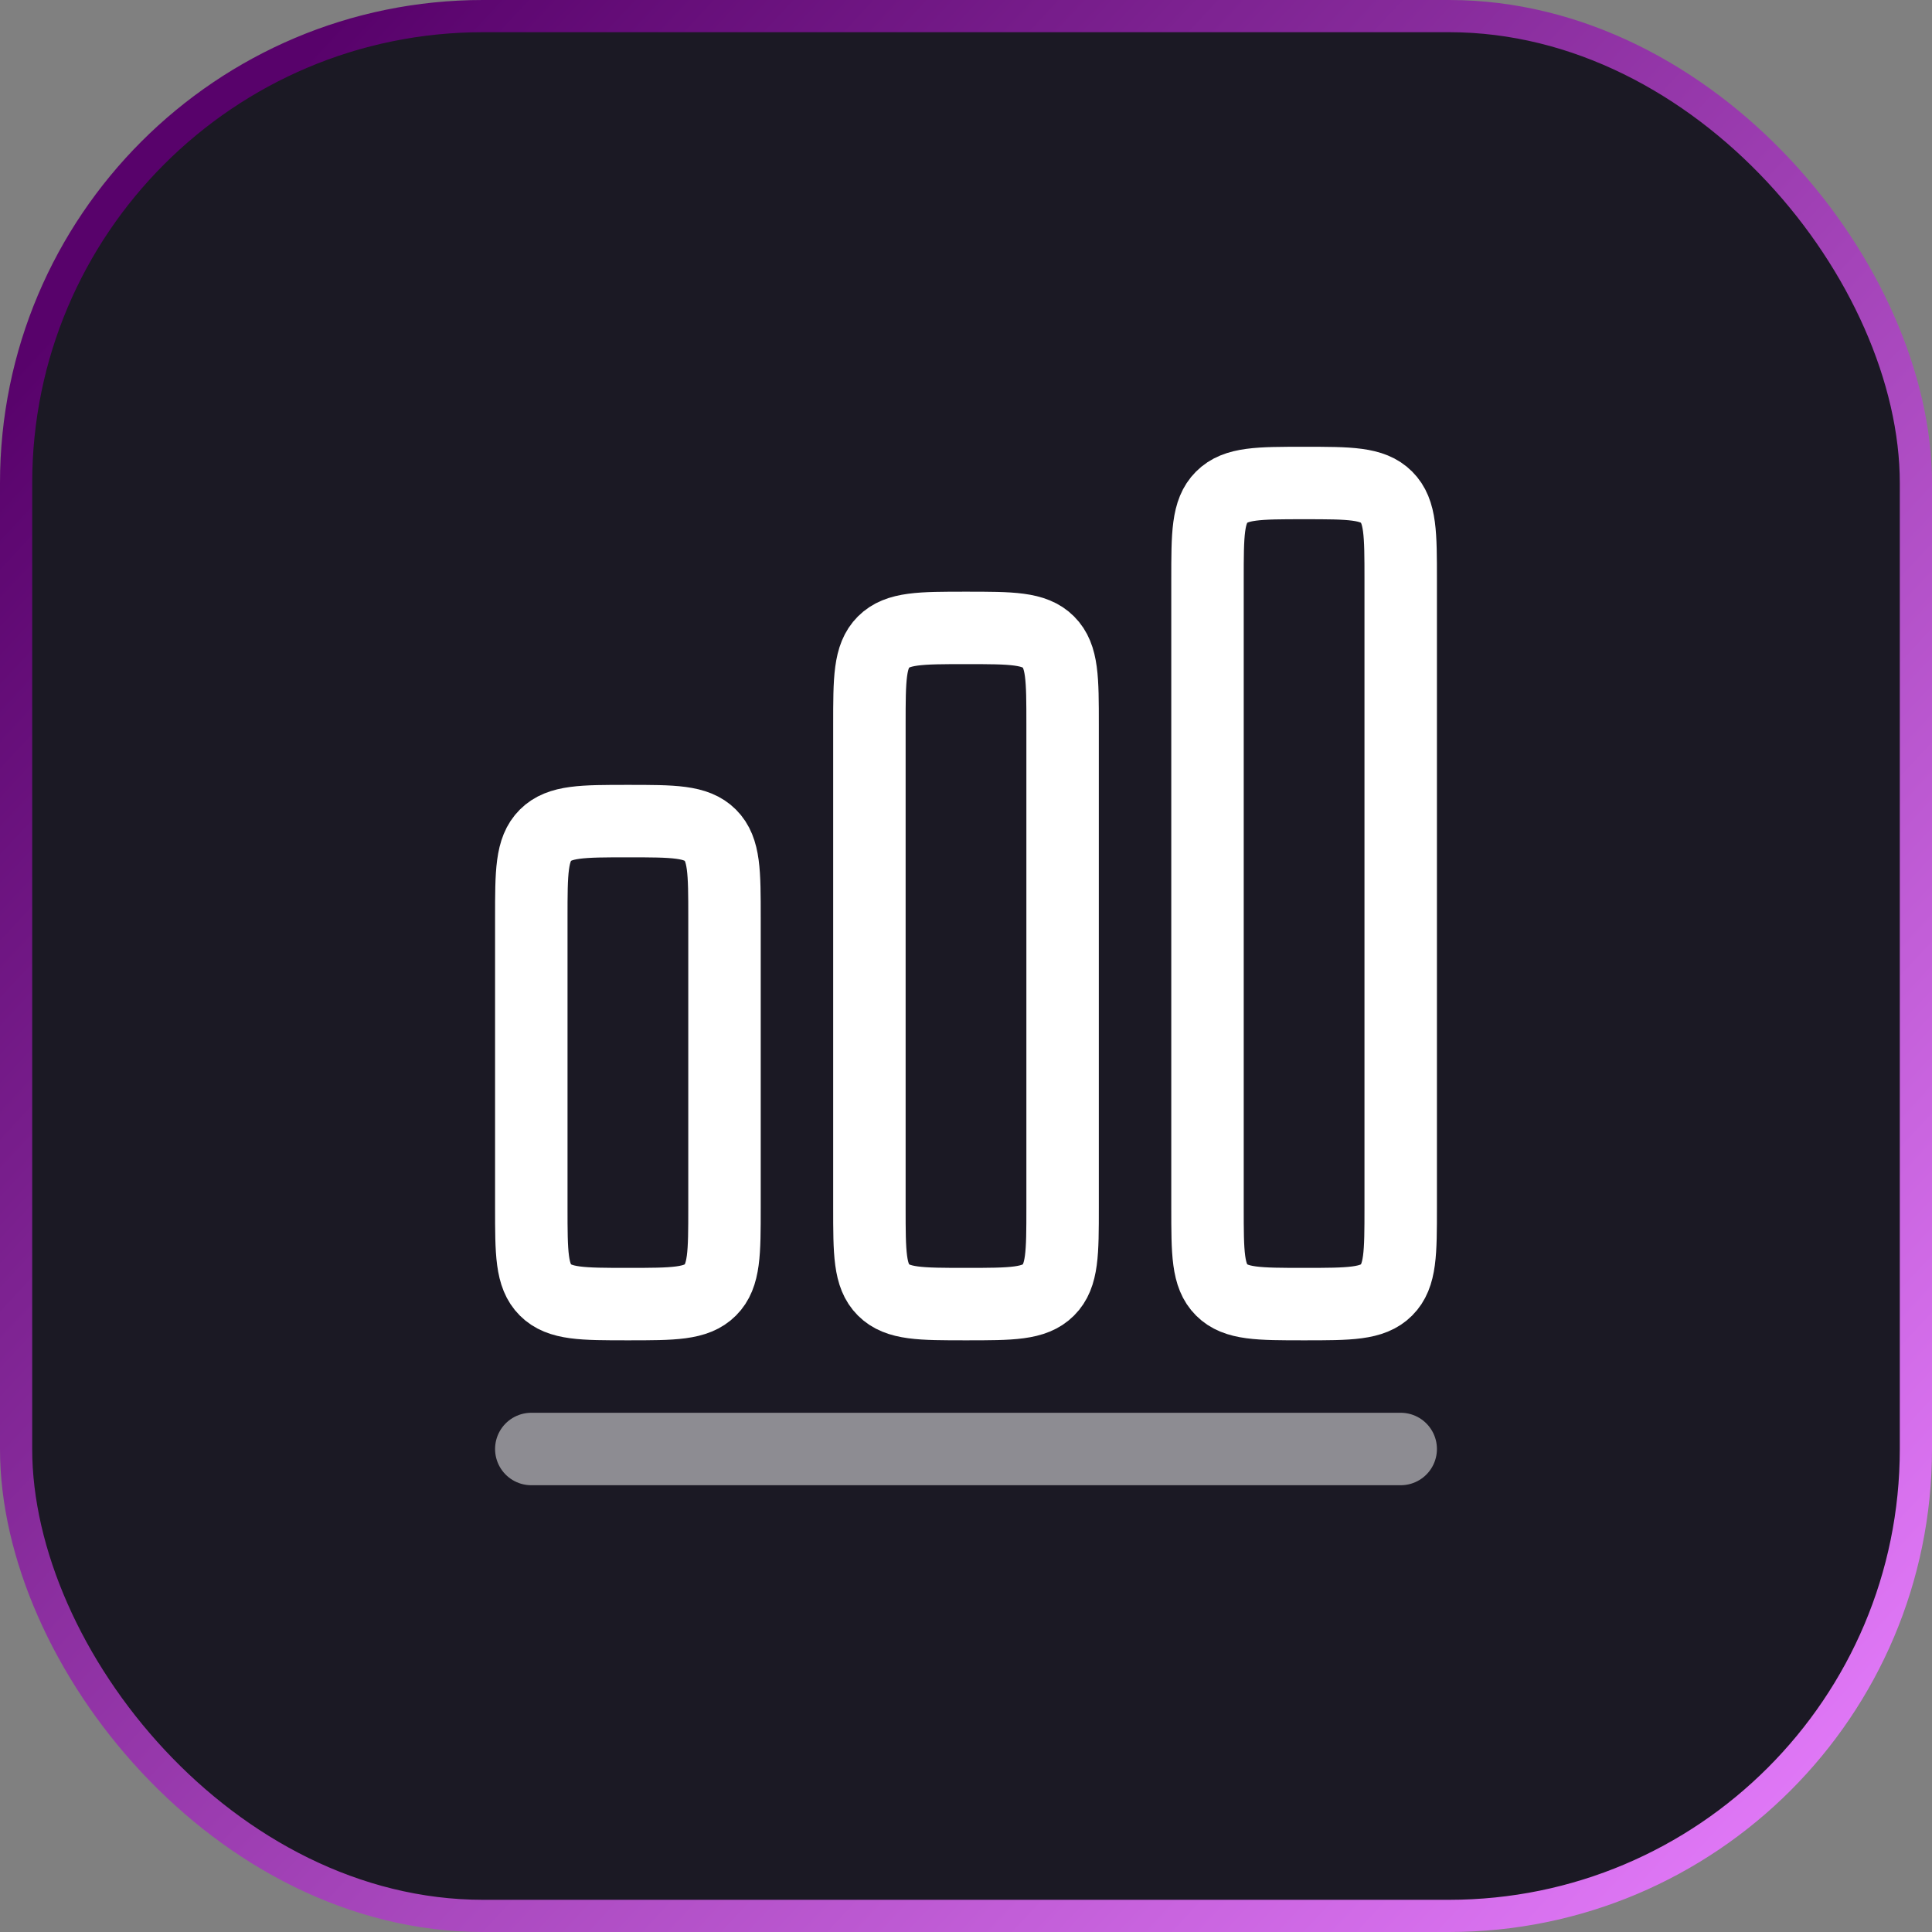 <svg width="60" height="60" viewBox="0 0 60 60" fill="none" xmlns="http://www.w3.org/2000/svg">
<rect x="0" y="0" width="60" height="60" fill="#808080" stroke="none"/>
<rect x="0.5" y="0.5" width="59" height="59" rx="14.5" fill="#1B1924"/>
<rect x="0.5" y="0.5" width="59" height="59" rx="14.5" stroke="url(#paint0_linear_195_875)"/>
<path opacity="0.5" d="M16.5 45H43.5" stroke="white" stroke-width="2.25" stroke-linecap="round" stroke-linejoin="round"/>
<path d="M16.5 28.5C16.5 27.085 16.5 26.379 16.939 25.939C17.379 25.5 18.085 25.5 19.5 25.5C20.915 25.5 21.621 25.5 22.061 25.939C22.5 26.379 22.5 27.085 22.5 28.5V37.5C22.5 38.914 22.5 39.621 22.061 40.06C21.621 40.5 20.915 40.5 19.5 40.5C18.085 40.5 17.379 40.5 16.939 40.06C16.5 39.621 16.5 38.914 16.5 37.5V28.5ZM27 22.5C27 21.085 27 20.379 27.439 19.939C27.879 19.5 28.585 19.5 30 19.5C31.415 19.5 32.121 19.5 32.56 19.939C33 20.379 33 21.085 33 22.5V37.5C33 38.914 33 39.621 32.56 40.06C32.121 40.5 31.415 40.5 30 40.5C28.585 40.5 27.879 40.5 27.439 40.06C27 39.621 27 38.914 27 37.5V22.5ZM37.5 18C37.5 16.585 37.5 15.879 37.94 15.44C38.379 15 39.086 15 40.5 15C41.914 15 42.621 15 43.06 15.44C43.5 15.879 43.5 16.585 43.5 18V37.5C43.5 38.914 43.5 39.621 43.06 40.06C42.621 40.5 41.914 40.5 40.5 40.5C39.086 40.5 38.379 40.5 37.94 40.06C37.5 39.621 37.5 38.914 37.5 37.5V18Z" stroke="white" stroke-width="2.25"/>
<defs>
<linearGradient id="paint0_linear_195_875" x1="4.545" y1="7.031" x2="59.758" y2="58.302" gradientUnits="userSpaceOnUse">
<stop stop-color="#58026B"/>
<stop offset="1" stop-color="#E87FFF"/>
</linearGradient>
</defs>
</svg>
